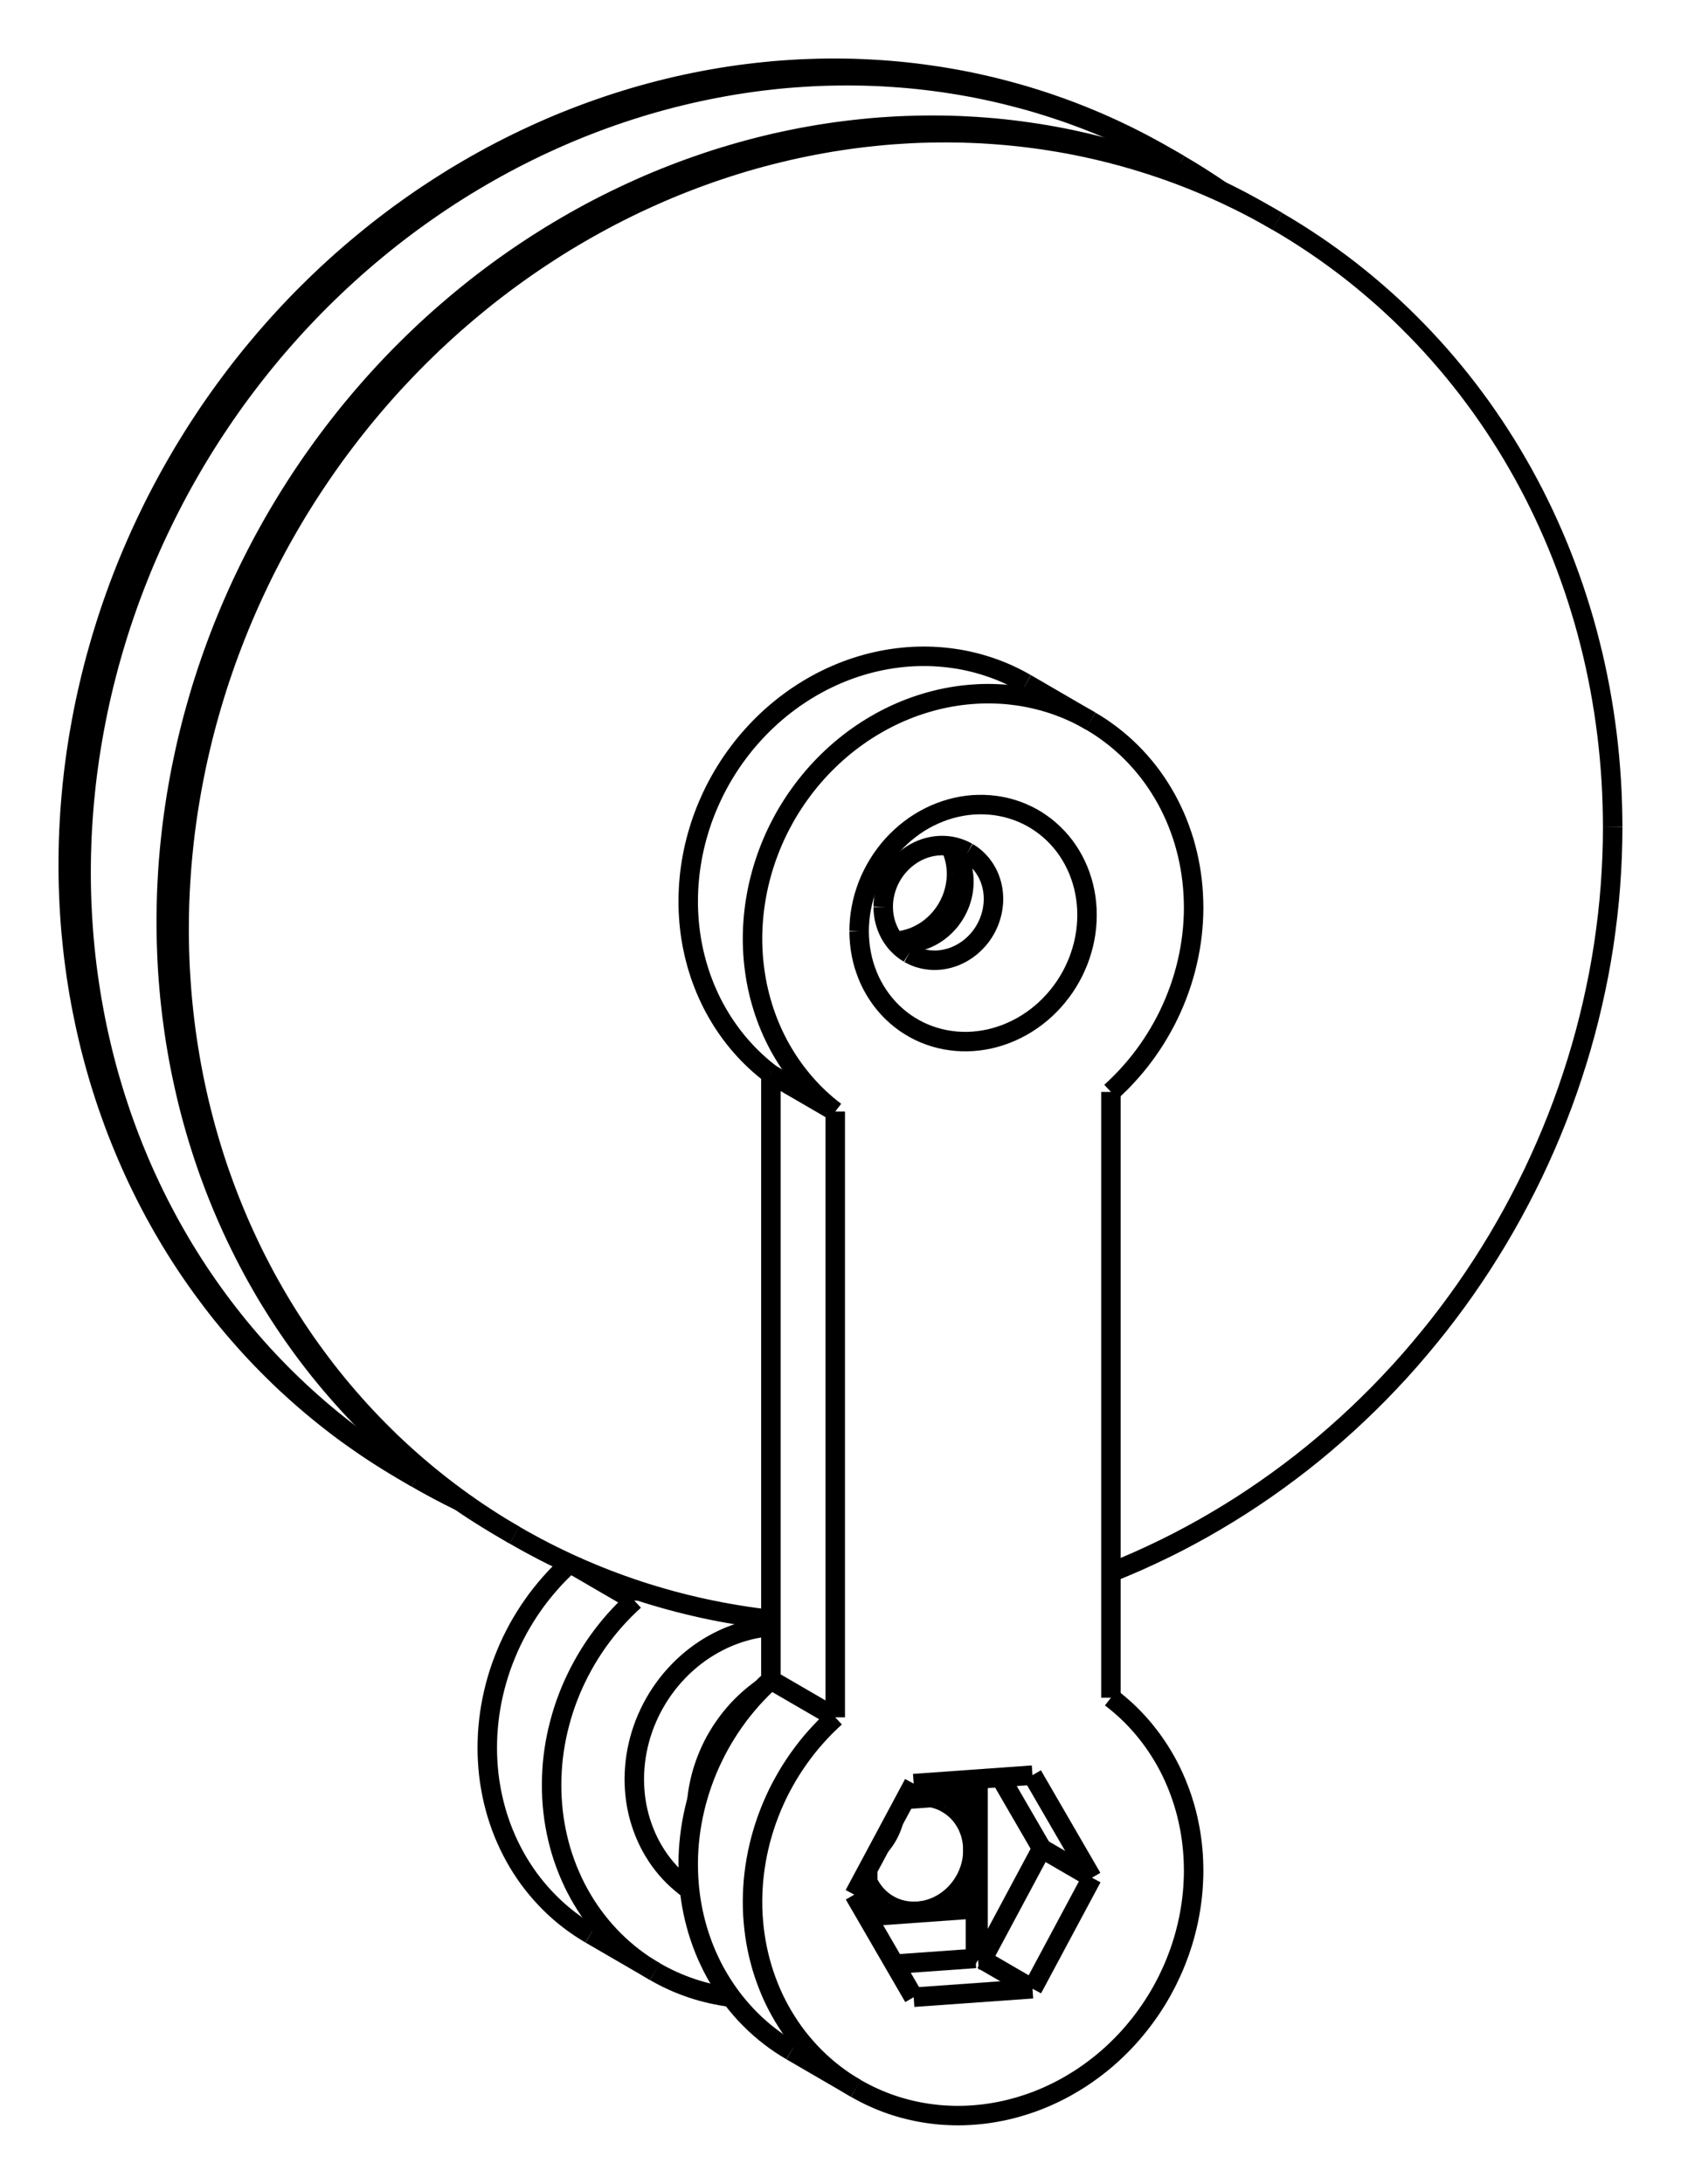 <?xml version="1.0" encoding="UTF-8" standalone="no"?>
<svg
   xmlns:svg="http://www.w3.org/2000/svg"
   xmlns="http://www.w3.org/2000/svg"
   width="246.382"
   height="320.0"

>
    <g transform="scale(5.708, -5.708)   translate(18.175,-19.738)" stroke-width="0.5"  fill="none">
       <!-- hidden lines -->
       <g  stroke="rgb(160,160,160)" fill="none" stroke-dasharray="0.5,0.5" >

       </g>

       <!-- solid lines -->
       <g  stroke="rgb(0,0,0)" fill="none">
			<path d="M11.777,15.71 L11.585,15.82 L11.391,15.927 L11.197,16.032 L11,16.134 L10.803,16.234 L10.604,16.33 L10.404,16.425 L10.202,16.516 L10,16.605 L9.796,16.691 L9.591,16.775 L9.384,16.856 L9.177,16.934 L8.969,17.009 L8.759,17.082 L8.549,17.152 L8.337,17.219 L8.125,17.284 L7.911,17.345 L7.697,17.404 L7.482,17.46 L7.266,17.514 L7.049,17.564 L6.832,17.612 L6.613,17.657 L6.395,17.699 L6.175,17.738 L5.955,17.774 L5.734,17.807 L5.512,17.838 L5.291,17.866 L5.068,17.891 L4.845,17.913 L4.622,17.932 L4.398,17.948 L4.174,17.961 L3.95,17.972 L3.725,17.98 L3.5,17.984 L3.275,17.986 L3.049,17.985 L2.824,17.981 L2.598,17.974 L2.372,17.965 L2.146,17.952 L1.921,17.937 L1.695,17.919 L1.469,17.897 L1.243,17.873 L1.018,17.846 L0.792,17.817 L0.567,17.784 L0.342,17.749 L0.117,17.71 L-0.108,17.669 L-0.332,17.625 L-0.556,17.578 L-0.779,17.529 L-1.002,17.476 L-1.225,17.421 L-1.447,17.363 L-1.669,17.302 L-1.89,17.239 L-2.11,17.172 L-2.33,17.103 L-2.55,17.031 L-2.768,16.956 L-2.986,16.879 L-3.203,16.799 L-3.419,16.716 L-3.635,16.631 L-3.85,16.543 L-4.063,16.452 L-4.276,16.358 L-4.488,16.262 L-4.699,16.163 L-4.909,16.062 L-5.118,15.958 L-5.326,15.852 L-5.533,15.743 L-5.738,15.631 L-5.943,15.517 L-6.146,15.4 L-6.348,15.281 L-6.549,15.16 L-6.748,15.035 L-6.946,14.909 L-7.143,14.78 L-7.339,14.649 L-7.533,14.515 L-7.725,14.379 L-7.917,14.241 L-8.106,14.1 L-8.294,13.957 L-8.481,13.812 L-8.666,13.664 L-8.849,13.514 L-9.031,13.362 L-9.211,13.208 L-9.39,13.052 L-9.567,12.893 L-9.742,12.733 L-9.915,12.57 L-10.086,12.405 L-10.256,12.238 L-10.424,12.07 L-10.59,11.899 L-10.754,11.726 L-10.916,11.551 L-11.076,11.375 L-11.234,11.196 L-11.39,11.016 L-11.544,10.834 L-11.697,10.65 L-11.847,10.464 L-11.995,10.277 L-12.141,10.087 L-12.284,9.896 L-12.426,9.704 L-12.565,9.51 L-12.703,9.314 L-12.838,9.116 L-12.97,8.917 L-13.101,8.717 L-13.229,8.515 L-13.355,8.311 L-13.479,8.107 L-13.6,7.9 L-13.719,7.693 L-13.836,7.484 L-13.95,7.274 L-14.062,7.062 L-14.172,6.849 L-14.279,6.635 L-14.383,6.42 L-14.485,6.204 L-14.585,5.987 L-14.682,5.768 L-14.777,5.549 L-14.869,5.328 L-14.959,5.107 L-15.046,4.884 L-15.13,4.661 L-15.212,4.437 L-15.291,4.212 L-15.368,3.986 L-15.442,3.759 L-15.513,3.532 L-15.582,3.304 L-15.648,3.075 L-15.712,2.846 L-15.773,2.616 L-15.831,2.385 L-15.886,2.154 L-15.939,1.923 L-15.989,1.691 L-16.037,1.458 L-16.081,1.225 L-16.123,0.992 L-16.163,0.759 L-16.199,0.525 L-16.233,0.291 L-16.264,0.057 L-16.292,-0.178 L-16.318,-0.413 L-16.34,-0.647 L-16.36,-0.882 L-16.378,-1.117 L-16.392,-1.352 L-16.404,-1.587 L-16.413,-1.821 L-16.419,-2.056 L-16.422,-2.291 L-16.423,-2.525 L-16.421,-2.759 L-16.416,-2.993 L-16.408,-3.227 L-16.398,-3.46 L-16.385,-3.693 L-16.369,-3.925 L-16.35,-4.158 L-16.328,-4.389 L-16.304,-4.62 L-16.277,-4.851 L-16.247,-5.081 L-16.215,-5.311 L-16.18,-5.54 L-16.142,-5.768 L-16.101,-5.996 L-16.057,-6.222 L-16.011,-6.448 L-15.962,-6.674 L-15.911,-6.898 L-15.857,-7.122 L-15.8,-7.344 L-15.74,-7.566 L-15.678,-7.787 L-15.613,-8.007 L-15.545,-8.226 L-15.475,-8.443 L-15.402,-8.66 L-15.326,-8.875 L-15.248,-9.09 L-15.168,-9.303 L-15.084,-9.514 L-14.998,-9.725 L-14.91,-9.934 L-14.819,-10.142 L-14.726,-10.349 L-14.63,-10.554 L-14.531,-10.758 L-14.43,-10.961 L-14.327,-11.161 L-14.221,-11.361 L-14.112,-11.559 L-14.002,-11.755 L-13.888,-11.95 L-13.773,-12.143 L-13.655,-12.334 L-13.535,-12.524 L-13.412,-12.712 L-13.287,-12.898 L-13.16,-13.083 L-13.03,-13.265 L-12.898,-13.446 L-12.764,-13.625 L-12.628,-13.803 L-12.49,-13.978 L-12.349,-14.151 L-12.206,-14.323 L-12.061,-14.492 L-11.914,-14.659 L-11.765,-14.825 L-11.614,-14.988 L-11.461,-15.149 L-11.305,-15.308 L-11.148,-15.465 L-10.989,-15.62 L-10.828,-15.773 L-10.664,-15.923 L-10.499,-16.071 L-10.332,-16.217 L-10.164,-16.361 L-9.993,-16.502 L-9.821,-16.641 L-9.646,-16.778 L-9.471,-16.913 L-9.293,-17.045 L-9.113,-17.174 L-8.932,-17.301 L-8.75,-17.426 L-8.565,-17.549 L-8.38,-17.668 L-8.192,-17.786 L-8.003,-17.901 L-7.813,-18.013 " />
			<path d="M6.387,-2.694 L6.384,-2.601 L6.376,-2.508 L6.363,-2.416 L6.345,-2.325 L6.321,-2.236 L6.293,-2.149 L6.26,-2.065 L6.222,-1.982 " />
			<path d="M4.804,-4.422 L4.881,-4.416 L4.958,-4.406 L5.035,-4.392 L5.111,-4.374 L5.187,-4.352 L5.262,-4.327 L5.335,-4.297 L5.408,-4.264 L5.479,-4.227 L5.548,-4.187 L5.616,-4.144 L5.681,-4.097 L5.745,-4.047 L5.806,-3.994 L5.865,-3.938 L5.922,-3.879 L5.975,-3.818 L6.026,-3.754 L6.074,-3.688 L6.119,-3.619 L6.161,-3.549 L6.199,-3.477 L6.234,-3.403 L6.266,-3.327 L6.294,-3.251 L6.318,-3.173 L6.339,-3.094 L6.356,-3.015 L6.369,-2.935 L6.379,-2.855 L6.385,-2.775 L6.387,-2.694 " />
			<path d="M13.176,14.842 L12.914,15.018 L12.648,15.19 L12.379,15.357 L12.107,15.518 " />
			<path d="M12.107,15.518 L11.915,15.628 L11.722,15.735 L11.527,15.84 L11.331,15.942 L11.133,16.042 L10.934,16.139 L10.734,16.233 L10.533,16.324 L10.33,16.413 L10.126,16.5 L9.921,16.583 L9.715,16.664 L9.507,16.742 L9.299,16.818 L9.089,16.89 L8.879,16.96 L8.667,17.027 L8.455,17.092 L8.242,17.154 L8.027,17.212 L7.812,17.268 L7.596,17.322 L7.38,17.372 L7.162,17.42 L6.944,17.465 L6.725,17.507 L6.505,17.546 L6.285,17.582 L6.064,17.616 L5.843,17.646 L5.621,17.674 L5.398,17.699 L5.176,17.721 L4.952,17.74 L4.728,17.756 L4.504,17.77 L4.28,17.78 L4.055,17.788 L3.83,17.792 L3.605,17.794 L3.38,17.793 L3.154,17.789 L2.928,17.783 L2.703,17.773 L2.477,17.76 L2.251,17.745 L2.025,17.727 L1.799,17.706 L1.574,17.681 L1.348,17.655 L1.122,17.625 L0.897,17.592 L0.672,17.557 L0.447,17.518 L0.223,17.477 L-0.002,17.433 L-0.225,17.386 L-0.449,17.337 L-0.672,17.284 L-0.895,17.229 L-1.117,17.171 L-1.339,17.11 L-1.56,17.047 L-1.78,16.98 L-2,16.911 L-2.219,16.839 L-2.438,16.765 L-2.656,16.687 L-2.873,16.607 L-3.089,16.524 L-3.305,16.439 L-3.519,16.351 L-3.733,16.26 L-3.946,16.166 L-4.158,16.07 L-4.369,15.972 L-4.579,15.87 L-4.788,15.766 L-4.996,15.66 L-5.202,15.551 L-5.408,15.439 L-5.612,15.325 L-5.816,15.208 L-6.018,15.089 L-6.218,14.968 L-6.418,14.844 L-6.616,14.717 L-6.813,14.588 L-7.008,14.457 L-7.202,14.323 L-7.395,14.187 L-7.586,14.049 L-7.776,13.908 L-7.964,13.765 L-8.151,13.62 L-8.336,13.472 L-8.519,13.322 L-8.701,13.17 L-8.881,13.016 L-9.059,12.86 L-9.236,12.701 L-9.411,12.541 L-9.584,12.378 L-9.756,12.213 L-9.925,12.047 L-10.093,11.878 L-10.259,11.707 L-10.423,11.534 L-10.585,11.36 L-10.745,11.183 L-10.904,11.004 L-11.06,10.824 L-11.214,10.642 L-11.366,10.458 L-11.516,10.272 L-11.664,10.085 L-11.81,9.895 L-11.954,9.704 L-12.096,9.512 L-12.235,9.318 L-12.372,9.122 L-12.507,8.924 L-12.64,8.725 L-12.771,8.525 L-12.899,8.323 L-13.025,8.12 L-13.149,7.915 L-13.27,7.708 L-13.389,7.501 L-13.506,7.292 L-13.62,7.082 L-13.732,6.87 L-13.841,6.657 L-13.948,6.444 L-14.053,6.228 L-14.155,6.012 L-14.255,5.795 L-14.352,5.576 L-14.447,5.357 L-14.539,5.136 L-14.628,4.915 L-14.715,4.693 L-14.8,4.469 L-14.882,4.245 L-14.961,4.02 L-15.038,3.794 L-15.112,3.568 L-15.183,3.34 L-15.252,3.112 L-15.318,2.883 L-15.382,2.654 L-15.442,2.424 L-15.501,2.194 L-15.556,1.962 L-15.609,1.731 L-15.659,1.499 L-15.706,1.266 L-15.751,1.034 L-15.793,0.8 L-15.832,0.567 L-15.869,0.333 L-15.902,0.099 L-15.934,-0.135 L-15.962,-0.37 L-15.987,-0.604 L-16.01,-0.839 L-16.03,-1.074 L-16.047,-1.309 L-16.062,-1.544 L-16.074,-1.779 L-16.082,-2.013 L-16.089,-2.248 L-16.092,-2.482 L-16.093,-2.717 L-16.091,-2.951 L-16.086,-3.185 L-16.078,-3.418 L-16.067,-3.652 L-16.054,-3.885 L-16.038,-4.117 L-16.02,-4.349 L-15.998,-4.581 L-15.974,-4.812 L-15.947,-5.043 L-15.917,-5.273 L-15.884,-5.503 L-15.849,-5.732 L-15.811,-5.96 L-15.77,-6.187 L-15.727,-6.414 L-15.681,-6.64 L-15.632,-6.866 L-15.58,-7.09 L-15.526,-7.314 L-15.469,-7.536 L-15.41,-7.758 L-15.347,-7.979 L-15.282,-8.199 L-15.215,-8.417 L-15.144,-8.635 L-15.072,-8.852 L-14.996,-9.067 L-14.918,-9.281 L-14.837,-9.495 L-14.754,-9.706 L-14.668,-9.917 L-14.58,-10.126 L-14.489,-10.334 L-14.395,-10.541 L-14.299,-10.746 L-14.201,-10.95 L-14.1,-11.152 L-13.996,-11.353 L-13.89,-11.553 L-13.782,-11.751 L-13.671,-11.947 L-13.558,-12.142 L-13.443,-12.335 L-13.325,-12.526 L-13.204,-12.716 L-13.082,-12.904 L-12.957,-13.09 L-12.829,-13.275 L-12.7,-13.457 L-12.568,-13.638 L-12.434,-13.817 L-12.298,-13.994 L-12.159,-14.17 L-12.019,-14.343 L-11.876,-14.514 L-11.731,-14.684 L-11.584,-14.851 L-11.435,-15.017 L-11.284,-15.18 L-11.13,-15.341 L-10.975,-15.5 L-10.818,-15.657 L-10.658,-15.812 L-10.497,-15.965 L-10.334,-16.115 L-10.169,-16.263 L-10.002,-16.409 L-9.833,-16.553 L-9.663,-16.694 L-9.49,-16.833 L-9.316,-16.97 L-9.14,-17.104 L-8.962,-17.236 L-8.783,-17.366 L-8.602,-17.493 L-8.419,-17.618 L-8.235,-17.74 L-8.049,-17.86 L-7.862,-17.978 L-7.673,-18.093 L-7.482,-18.205 " />
			<path d="M-7.482,-18.205 L-7.207,-18.361 L-6.929,-18.512 L-6.648,-18.658 L-6.365,-18.798 " />
			<path d="M23.235,-1.496 L23.232,-1.195 L23.225,-0.894 L23.214,-0.594 L23.198,-0.294 L23.177,0.005 L23.152,0.303 L23.122,0.601 L23.088,0.897 L23.049,1.193 L23.006,1.488 L22.958,1.781 L22.906,2.074 L22.849,2.365 L22.788,2.655 L22.722,2.944 L22.651,3.231 L22.577,3.517 L22.498,3.801 L22.414,4.083 L22.326,4.364 L22.234,4.643 L22.137,4.92 L22.036,5.196 L21.931,5.469 L21.822,5.74 L21.708,6.009 L21.59,6.276 L21.468,6.541 L21.342,6.803 L21.212,7.063 L21.077,7.32 L20.939,7.575 L20.796,7.827 L20.65,8.077 L20.5,8.324 L20.345,8.568 L20.187,8.81 L20.025,9.048 L19.86,9.284 L19.69,9.516 L19.517,9.746 L19.34,9.972 L19.16,10.195 L18.976,10.415 L18.788,10.632 L18.597,10.845 L18.403,11.055 L18.205,11.261 L18.004,11.464 L17.8,11.664 L17.592,11.86 L17.381,12.052 L17.167,12.24 L16.95,12.425 L16.73,12.606 L16.508,12.783 L16.282,12.956 L16.053,13.125 L15.821,13.291 L15.587,13.452 L15.35,13.609 L15.111,13.762 L14.869,13.911 L14.624,14.056 " />
			<path d="M14.624,14.056 L14.432,14.166 L14.239,14.273 L14.044,14.378 L13.848,14.48 L13.65,14.58 L13.451,14.676 L13.251,14.771 L13.05,14.862 L12.847,14.951 L12.643,15.037 L12.438,15.121 L12.232,15.202 L12.024,15.28 L11.816,15.356 L11.606,15.428 L11.396,15.498 L11.184,15.565 L10.972,15.63 L10.759,15.691 L10.544,15.75 L10.329,15.806 L10.113,15.86 L9.896,15.91 L9.679,15.958 L9.461,16.003 L9.242,16.045 L9.022,16.084 L8.802,16.12 L8.581,16.154 L8.36,16.184 L8.138,16.212 L7.915,16.237 L7.692,16.259 L7.469,16.278 L7.245,16.294 L7.021,16.308 L6.797,16.318 L6.572,16.326 L6.347,16.33 L6.122,16.332 L5.897,16.331 L5.671,16.327 L5.445,16.321 L5.22,16.311 L4.994,16.298 L4.768,16.283 L4.542,16.265 L4.316,16.243 L4.09,16.219 L3.865,16.193 L3.639,16.163 L3.414,16.13 L3.189,16.095 L2.964,16.056 L2.74,16.015 L2.515,15.971 L2.291,15.924 L2.068,15.875 L1.845,15.822 L1.622,15.767 L1.4,15.709 L1.178,15.648 L0.957,15.585 L0.737,15.518 L0.517,15.449 L0.298,15.377 L0.079,15.303 L-0.139,15.225 L-0.356,15.145 L-0.572,15.062 L-0.788,14.977 L-1.002,14.889 L-1.216,14.798 L-1.429,14.704 L-1.641,14.608 L-1.852,14.51 L-2.062,14.408 L-2.271,14.304 L-2.479,14.198 L-2.685,14.089 L-2.891,13.977 L-3.095,13.863 L-3.299,13.746 L-3.501,13.627 L-3.702,13.506 L-3.901,13.382 L-4.099,13.255 L-4.296,13.126 L-4.491,12.995 L-4.686,12.861 L-4.878,12.725 L-5.069,12.587 L-5.259,12.446 L-5.447,12.303 L-5.634,12.158 L-5.819,12.01 L-6.002,11.86 L-6.184,11.708 L-6.364,11.554 L-6.543,11.398 L-6.719,11.239 L-6.894,11.079 L-7.068,10.916 L-7.239,10.751 L-7.409,10.585 L-7.576,10.416 L-7.742,10.245 L-7.906,10.072 L-8.068,9.898 L-8.229,9.721 L-8.387,9.542 L-8.543,9.362 L-8.697,9.18 L-8.849,8.996 L-8.999,8.81 L-9.147,8.623 L-9.293,8.433 L-9.437,8.242 L-9.579,8.05 L-9.718,7.856 L-9.855,7.66 L-9.99,7.462 L-10.123,7.263 L-10.254,7.063 L-10.382,6.861 L-10.508,6.658 L-10.632,6.453 L-10.753,6.246 L-10.872,6.039 L-10.989,5.83 L-11.103,5.62 L-11.215,5.408 L-11.325,5.195 L-11.432,4.982 L-11.536,4.766 L-11.638,4.55 L-11.738,4.333 L-11.835,4.114 L-11.93,3.895 L-12.022,3.674 L-12.111,3.453 L-12.198,3.23 L-12.283,3.007 L-12.365,2.783 L-12.444,2.558 L-12.521,2.332 L-12.595,2.106 L-12.666,1.878 L-12.735,1.65 L-12.801,1.421 L-12.865,1.192 L-12.926,0.962 L-12.984,0.731 L-13.039,0.5 L-13.092,0.269 L-13.142,0.037 L-13.189,-0.196 L-13.234,-0.428 L-13.276,-0.662 L-13.315,-0.895 L-13.352,-1.129 L-13.386,-1.363 L-13.417,-1.597 L-13.445,-1.832 L-13.47,-2.066 L-13.493,-2.301 L-13.513,-2.536 L-13.53,-2.771 L-13.545,-3.006 L-13.557,-3.241 L-13.566,-3.475 L-13.572,-3.71 L-13.575,-3.944 L-13.576,-4.179 L-13.574,-4.413 L-13.569,-4.647 L-13.561,-4.88 L-13.551,-5.114 L-13.537,-5.347 L-13.521,-5.579 L-13.503,-5.811 L-13.481,-6.043 L-13.457,-6.274 L-13.43,-6.505 L-13.4,-6.735 L-13.368,-6.965 L-13.332,-7.194 L-13.294,-7.422 L-13.254,-7.65 L-13.21,-7.876 L-13.164,-8.102 L-13.115,-8.328 L-13.064,-8.552 L-13.009,-8.776 L-12.952,-8.998 L-12.893,-9.22 L-12.83,-9.441 L-12.765,-9.661 L-12.698,-9.879 L-12.628,-10.097 L-12.555,-10.314 L-12.479,-10.529 L-12.401,-10.743 L-12.32,-10.957 L-12.237,-11.168 L-12.151,-11.379 L-12.063,-11.588 L-11.972,-11.796 L-11.878,-12.003 L-11.782,-12.208 L-11.684,-12.412 L-11.583,-12.614 L-11.479,-12.815 L-11.374,-13.015 L-11.265,-13.213 L-11.154,-13.409 L-11.041,-13.604 L-10.926,-13.797 L-10.808,-13.988 L-10.687,-14.178 L-10.565,-14.366 L-10.44,-14.552 L-10.313,-14.737 L-10.183,-14.919 L-10.051,-15.1 L-9.917,-15.279 L-9.781,-15.457 L-9.642,-15.632 L-9.502,-15.805 L-9.359,-15.976 L-9.214,-16.146 L-9.067,-16.313 L-8.918,-16.479 L-8.767,-16.642 L-8.613,-16.803 L-8.458,-16.962 L-8.301,-17.119 L-8.142,-17.274 L-7.98,-17.427 L-7.817,-17.577 L-7.652,-17.725 L-7.485,-17.871 L-7.316,-18.015 L-7.146,-18.156 L-6.973,-18.295 L-6.799,-18.432 L-6.623,-18.566 L-6.446,-18.698 L-6.266,-18.828 L-6.085,-18.955 L-5.903,-19.08 L-5.718,-19.202 L-5.532,-19.322 L-5.345,-19.44 L-5.156,-19.555 L-4.965,-19.667 " />
			<path d="M-4.965,-19.667 L-4.777,-19.775 L-4.587,-19.88 L-4.395,-19.983 L-4.203,-20.084 L-4.009,-20.182 L-3.813,-20.277 L-3.617,-20.37 L-3.419,-20.46 L-3.22,-20.548 L-3.02,-20.633 L-2.818,-20.716 L-2.616,-20.796 L-2.412,-20.873 L-2.208,-20.948 L-2.002,-21.02 L-1.796,-21.09 L-1.588,-21.157 L-1.379,-21.221 L-1.17,-21.282 L-0.96,-21.341 L-0.749,-21.397 L-0.537,-21.45 L-0.324,-21.501 L-0.111,-21.549 L0.104,-21.594 L0.318,-21.637 L0.534,-21.676 L0.75,-21.713 L0.967,-21.748 L1.184,-21.779 L1.402,-21.808 L1.62,-21.834 " />
			<path d="M10.351,-20.626 L10.697,-20.484 L11.041,-20.336 L11.383,-20.18 L11.722,-20.018 L12.058,-19.85 L12.391,-19.674 L12.722,-19.492 L13.049,-19.303 L13.373,-19.108 L13.694,-18.907 L14.011,-18.699 L14.325,-18.485 L14.635,-18.265 L14.941,-18.039 L15.244,-17.807 L15.542,-17.569 L15.836,-17.325 L16.125,-17.075 L16.411,-16.82 L16.691,-16.56 L16.967,-16.294 L17.239,-16.023 L17.505,-15.746 L17.767,-15.465 L18.023,-15.179 L18.274,-14.887 L18.52,-14.591 L18.761,-14.291 L18.996,-13.986 L19.226,-13.676 L19.45,-13.363 L19.668,-13.045 L19.881,-12.723 L20.087,-12.397 L20.288,-12.068 L20.482,-11.735 L20.671,-11.398 L20.853,-11.058 L21.029,-10.715 L21.199,-10.369 L21.362,-10.019 L21.519,-9.667 L21.669,-9.313 L21.813,-8.955 L21.95,-8.596 L22.08,-8.234 L22.203,-7.87 L22.32,-7.504 L22.43,-7.136 L22.533,-6.766 L22.629,-6.395 L22.718,-6.022 L22.8,-5.649 L22.876,-5.274 L22.944,-4.898 L23.005,-4.521 L23.058,-4.144 L23.105,-3.766 L23.145,-3.387 L23.177,-3.009 L23.202,-2.63 L23.22,-2.252 L23.231,-1.874 L23.235,-1.496 " />
			<path d="M14.294,14.248 L14.102,14.358 L13.908,14.465 L13.714,14.57 L13.517,14.672 L13.32,14.771 L13.121,14.868 L12.921,14.963 L12.719,15.054 L12.516,15.143 L12.313,15.229 L12.108,15.313 L11.901,15.394 L11.694,15.472 L11.485,15.547 L11.276,15.62 L11.066,15.69 L10.854,15.757 L10.642,15.822 L10.428,15.883 L10.214,15.942 L9.999,15.998 L9.783,16.052 L9.566,16.102 L9.349,16.15 L9.13,16.195 L8.911,16.237 L8.692,16.276 L8.472,16.312 L8.251,16.345 L8.029,16.376 L7.807,16.404 L7.585,16.429 L7.362,16.451 L7.139,16.47 L6.915,16.486 L6.691,16.499 L6.467,16.51 L6.242,16.518 L6.017,16.522 L5.792,16.524 L5.566,16.523 L5.341,16.519 L5.115,16.512 L4.889,16.503 L4.663,16.49 L4.437,16.475 L4.212,16.457 L3.986,16.435 L3.76,16.411 L3.534,16.384 L3.309,16.355 L3.084,16.322 L2.859,16.287 L2.634,16.248 L2.409,16.207 L2.185,16.163 L1.961,16.116 L1.738,16.067 L1.514,16.014 L1.292,15.959 L1.07,15.901 L0.848,15.84 L0.627,15.776 L0.406,15.71 L0.186,15.641 L-0.033,15.569 L-0.251,15.494 L-0.469,15.417 L-0.686,15.337 L-0.903,15.254 L-1.118,15.169 L-1.333,15.081 L-1.547,14.99 L-1.759,14.896 L-1.971,14.8 L-2.182,14.701 L-2.392,14.6 L-2.601,14.496 L-2.809,14.39 L-3.016,14.281 L-3.221,14.169 L-3.426,14.055 L-3.629,13.938 L-3.831,13.819 L-4.032,13.698 L-4.231,13.573 L-4.43,13.447 L-4.626,13.318 L-4.822,13.187 L-5.016,13.053 L-5.209,12.917 L-5.4,12.779 L-5.589,12.638 L-5.778,12.495 L-5.964,12.35 L-6.149,12.202 L-6.333,12.052 L-6.514,11.9 L-6.694,11.746 L-6.873,11.59 L-7.05,11.431 L-7.225,11.271 L-7.398,11.108 L-7.569,10.943 L-7.739,10.776 L-7.907,10.608 L-8.073,10.437 L-8.237,10.264 L-8.399,10.089 L-8.559,9.913 L-8.717,9.734 L-8.873,9.554 L-9.027,9.372 L-9.18,9.188 L-9.33,9.002 L-9.478,8.814 L-9.624,8.625 L-9.767,8.434 L-9.909,8.242 L-10.048,8.047 L-10.186,7.852 L-10.321,7.654 L-10.454,7.455 L-10.584,7.255 L-10.712,7.053 L-10.839,6.849 L-10.962,6.645 L-11.084,6.438 L-11.203,6.231 L-11.319,6.022 L-11.434,5.812 L-11.545,5.6 L-11.655,5.387 L-11.762,5.173 L-11.866,4.958 L-11.969,4.742 L-12.068,4.525 L-12.165,4.306 L-12.26,4.087 L-12.352,3.866 L-12.442,3.645 L-12.529,3.422 L-12.613,3.199 L-12.695,2.975 L-12.774,2.75 L-12.851,2.524 L-12.925,2.297 L-12.997,2.07 L-13.065,1.842 L-13.131,1.613 L-13.195,1.384 L-13.256,1.154 L-13.314,0.923 L-13.37,0.692 L-13.422,0.461 L-13.472,0.229 L-13.52,-0.004 L-13.565,-0.237 L-13.606,-0.47 L-13.646,-0.703 L-13.682,-0.937 L-13.716,-1.171 L-13.747,-1.406 L-13.775,-1.64 L-13.801,-1.875 L-13.824,-2.109 L-13.844,-2.344 L-13.861,-2.579 L-13.875,-2.814 L-13.887,-3.049 L-13.896,-3.283 L-13.902,-3.518 L-13.906,-3.753 L-13.906,-3.987 L-13.904,-4.221 L-13.899,-4.455 L-13.891,-4.689 L-13.881,-4.922 L-13.868,-5.155 L-13.852,-5.387 L-13.833,-5.62 L-13.812,-5.851 L-13.787,-6.082 L-13.76,-6.313 L-13.73,-6.543 L-13.698,-6.773 L-13.663,-7.002 L-13.625,-7.23 L-13.584,-7.458 L-13.541,-7.684 L-13.494,-7.911 L-13.445,-8.136 L-13.394,-8.36 L-13.34,-8.584 L-13.283,-8.806 L-13.223,-9.028 L-13.161,-9.249 L-13.096,-9.469 L-13.028,-9.688 L-12.958,-9.905 L-12.885,-10.122 L-12.81,-10.337 L-12.731,-10.552 L-12.651,-10.765 L-12.567,-10.977 L-12.482,-11.187 L-12.393,-11.396 L-12.302,-11.604 L-12.209,-11.811 L-12.113,-12.016 L-12.014,-12.22 L-11.913,-12.423 L-11.81,-12.623 L-11.704,-12.823 L-11.596,-13.021 L-11.485,-13.217 L-11.372,-13.412 L-11.256,-13.605 L-11.138,-13.796 L-11.018,-13.986 L-10.895,-14.174 L-10.77,-14.36 L-10.643,-14.545 L-10.513,-14.728 L-10.382,-14.908 L-10.248,-15.087 L-10.111,-15.265 L-9.973,-15.44 L-9.832,-15.613 L-9.689,-15.785 L-9.544,-15.954 L-9.397,-16.121 L-9.248,-16.287 L-9.097,-16.45 L-8.944,-16.611 L-8.788,-16.77 L-8.631,-16.927 L-8.472,-17.082 L-8.311,-17.235 L-8.148,-17.385 L-7.983,-17.533 L-7.816,-17.679 L-7.647,-17.823 L-7.476,-17.964 L-7.304,-18.103 L-7.13,-18.24 L-6.954,-18.375 L-6.776,-18.507 L-6.597,-18.636 L-6.416,-18.763 L-6.233,-18.888 L-6.049,-19.011 L-5.863,-19.13 L-5.675,-19.248 L-5.486,-19.363 L-5.296,-19.475 " />
			<path d="M-3.014,-29.911 L-3.155,-29.826 L-3.293,-29.736 L-3.429,-29.642 L-3.561,-29.544 L-3.691,-29.441 L-3.817,-29.334 L-3.939,-29.224 L-4.058,-29.109 L-4.174,-28.99 L-4.286,-28.867 L-4.394,-28.741 L-4.498,-28.612 L-4.599,-28.479 L-4.695,-28.342 L-4.787,-28.202 L-4.875,-28.06 L-4.958,-27.914 L-5.037,-27.766 L-5.112,-27.614 L-5.182,-27.461 L-5.248,-27.304 L-5.309,-27.146 L-5.365,-26.985 L-5.417,-26.823 L-5.463,-26.658 L-5.505,-26.492 L-5.542,-26.325 L-5.574,-26.155 L-5.602,-25.985 L-5.624,-25.814 L-5.641,-25.641 L-5.653,-25.468 L-5.661,-25.294 L-5.663,-25.119 L-5.66,-24.945 L-5.653,-24.77 L-5.64,-24.595 L-5.622,-24.42 L-5.6,-24.245 L-5.572,-24.071 L-5.54,-23.897 L-5.502,-23.724 L-5.46,-23.552 L-5.413,-23.381 L-5.361,-23.211 L-5.305,-23.043 L-5.243,-22.876 L-5.177,-22.711 L-5.107,-22.547 L-5.032,-22.385 L-4.952,-22.226 L-4.869,-22.068 L-4.78,-21.913 L-4.688,-21.761 L-4.592,-21.611 L-4.491,-21.464 L-4.387,-21.319 L-4.278,-21.178 L-4.166,-21.04 L-4.05,-20.905 L-3.931,-20.773 L-3.808,-20.645 L-3.682,-20.521 L-3.552,-20.4 " />
			<path d="M-1.888,-21.348 L-3.405,-20.466 " />
			<path d="M-1.888,-21.059 L-1.888,-21.348 " />
			<path d="M0.601,-31.53 L0.471,-31.512 L0.342,-31.491 L0.213,-31.466 L0.085,-31.439 L-0.042,-31.408 L-0.168,-31.375 L-0.293,-31.338 L-0.417,-31.298 L-0.54,-31.255 L-0.661,-31.209 L-0.782,-31.16 L-0.901,-31.108 L-1.018,-31.053 L-1.134,-30.995 L-1.249,-30.934 L-1.362,-30.87 " />
			<path d="M-1.362,-30.87 L-1.503,-30.785 L-1.642,-30.695 L-1.778,-30.601 L-1.91,-30.503 L-2.04,-30.4 L-2.166,-30.293 L-2.289,-30.182 L-2.408,-30.067 L-2.524,-29.948 L-2.636,-29.825 L-2.744,-29.699 L-2.848,-29.569 L-2.949,-29.435 L-3.045,-29.299 L-3.137,-29.159 L-3.225,-29.016 L-3.308,-28.87 L-3.388,-28.721 L-3.462,-28.57 L-3.532,-28.415 L-3.598,-28.259 L-3.659,-28.1 L-3.715,-27.939 L-3.767,-27.777 L-3.813,-27.612 L-3.855,-27.445 L-3.892,-27.277 L-3.924,-27.108 L-3.951,-26.937 L-3.973,-26.765 L-3.99,-26.593 L-4.002,-26.419 L-4.009,-26.245 L-4.011,-26.07 L-4.008,-25.895 L-4,-25.72 L-3.988,-25.544 L-3.97,-25.369 L-3.947,-25.194 L-3.919,-25.02 L-3.886,-24.846 L-3.848,-24.673 L-3.805,-24.501 L-3.758,-24.33 L-3.706,-24.16 L-3.649,-23.991 L-3.587,-23.824 L-3.521,-23.658 L-3.45,-23.495 L-3.374,-23.333 L-3.294,-23.173 L-3.21,-23.016 L-3.122,-22.861 L-3.029,-22.708 L-2.932,-22.558 L-2.831,-22.411 L-2.726,-22.267 L-2.617,-22.125 L-2.504,-21.987 L-2.388,-21.852 L-2.268,-21.721 L-2.145,-21.593 L-2.018,-21.469 L-1.888,-21.348 " />
			<path d="M-0.468,-28.773 L-0.577,-28.693 L-0.682,-28.608 L-0.784,-28.519 L-0.882,-28.426 L-0.976,-28.329 L-1.067,-28.227 L-1.153,-28.122 L-1.235,-28.013 L-1.312,-27.9 L-1.385,-27.784 L-1.454,-27.665 L-1.517,-27.543 L-1.576,-27.418 L-1.63,-27.29 L-1.679,-27.16 L-1.723,-27.028 L-1.762,-26.894 L-1.796,-26.758 L-1.825,-26.62 L-1.848,-26.481 L-1.866,-26.34 L-1.878,-26.199 L-1.886,-26.057 L-1.888,-25.914 L-1.884,-25.771 L-1.875,-25.628 L-1.861,-25.485 L-1.842,-25.342 L-1.817,-25.2 L-1.787,-25.058 L-1.752,-24.918 L-1.712,-24.778 L-1.666,-24.64 L-1.616,-24.503 L-1.56,-24.369 L-1.5,-24.236 L-1.435,-24.105 L-1.365,-23.977 L-1.291,-23.852 L-1.212,-23.729 L-1.129,-23.609 L-1.042,-23.492 L-0.951,-23.379 L-0.855,-23.269 L-0.756,-23.163 L-0.654,-23.06 L-0.547,-22.962 L-0.438,-22.867 L-0.325,-22.777 L-0.209,-22.691 L-0.091,-22.61 L0.03,-22.534 L0.154,-22.462 L0.28,-22.395 L0.408,-22.333 L0.538,-22.276 L0.669,-22.225 L0.802,-22.178 L0.937,-22.137 L1.072,-22.101 L1.208,-22.071 L1.345,-22.046 L1.483,-22.027 L1.62,-22.013 " />
			<path d="M4.763,-27.023 L4.737,-27.107 L4.706,-27.189 L4.671,-27.269 L4.632,-27.348 L4.588,-27.424 L4.541,-27.498 L4.489,-27.57 L4.434,-27.638 " />
			<path d="M-0.279,-26.471 L-0.267,-26.366 L-0.253,-26.262 L-0.235,-26.157 L-0.214,-26.053 L-0.191,-25.95 L-0.165,-25.847 L-0.136,-25.744 L-0.104,-25.643 L-0.07,-25.542 L-0.033,-25.442 L0.007,-25.343 L0.049,-25.245 L0.094,-25.148 L0.141,-25.052 L0.191,-24.957 L0.244,-24.864 L0.299,-24.773 L0.356,-24.682 L0.416,-24.594 L0.478,-24.507 L0.542,-24.421 L0.608,-24.338 L0.677,-24.256 L0.747,-24.176 L0.82,-24.098 L0.895,-24.022 L0.971,-23.949 L1.05,-23.877 L1.13,-23.808 L1.212,-23.741 L1.295,-23.676 L1.38,-23.614 " />
			<path d="M10.351,-8.291 L10.481,-8.17 L10.608,-8.046 L10.731,-7.918 L10.851,-7.786 L10.967,-7.652 L11.08,-7.514 L11.189,-7.372 L11.294,-7.228 L11.395,-7.081 L11.492,-6.931 L11.585,-6.778 L11.673,-6.623 L11.758,-6.466 L11.838,-6.306 L11.913,-6.144 L11.984,-5.981 L12.05,-5.815 L12.112,-5.648 L12.169,-5.479 L12.221,-5.309 L12.269,-5.138 L12.311,-4.966 L12.349,-4.793 L12.382,-4.619 L12.41,-4.444 L12.433,-4.27 L12.451,-4.094 L12.464,-3.919 L12.472,-3.744 L12.475,-3.569 L12.472,-3.394 L12.465,-3.22 L12.453,-3.046 L12.436,-2.873 L12.414,-2.702 L12.387,-2.531 L12.355,-2.362 L12.318,-2.194 L12.276,-2.027 L12.23,-1.862 L12.178,-1.699 L12.122,-1.539 L12.061,-1.38 L11.996,-1.223 L11.925,-1.069 L11.851,-0.918 L11.772,-0.769 L11.688,-0.623 L11.6,-0.48 L11.508,-0.34 L11.412,-0.203 L11.312,-0.07 L11.207,0.06 L11.099,0.186 L10.987,0.309 L10.871,0.428 L10.752,0.543 L10.629,0.654 L10.503,0.761 L10.373,0.864 L10.241,0.962 L10.105,1.057 L9.967,1.146 L9.825,1.231 " />
			<path d="M9.825,1.231 L9.711,1.296 L9.595,1.357 L9.478,1.416 L9.359,1.471 L9.238,1.524 L9.117,1.573 L8.994,1.62 L8.87,1.663 L8.744,1.703 L8.618,1.74 L8.49,1.773 L8.362,1.804 L8.233,1.831 L8.103,1.855 L7.972,1.876 L7.84,1.893 L7.708,1.908 L7.576,1.919 L7.443,1.926 L7.31,1.931 L7.176,1.932 L7.042,1.93 L6.908,1.924 L6.775,1.915 L6.641,1.903 L6.507,1.888 L6.373,1.869 L6.24,1.847 L6.107,1.822 L5.974,1.794 L5.842,1.762 L5.71,1.727 L5.579,1.689 L5.449,1.648 L5.319,1.604 L5.19,1.557 L5.062,1.506 L4.935,1.453 L4.809,1.396 L4.685,1.337 L4.561,1.274 L4.439,1.209 L4.318,1.14 L4.198,1.069 L4.08,0.995 L3.964,0.919 L3.849,0.839 L3.735,0.757 L3.624,0.672 L3.514,0.585 L3.406,0.495 L3.3,0.402 L3.196,0.308 L3.094,0.21 L2.994,0.111 L2.896,0.009 L2.8,-0.095 L2.707,-0.201 L2.616,-0.31 L2.527,-0.42 L2.441,-0.532 L2.357,-0.647 L2.275,-0.763 L2.196,-0.881 L2.12,-1 L2.046,-1.121 L1.975,-1.244 L1.907,-1.369 L1.841,-1.495 L1.778,-1.622 L1.718,-1.75 L1.661,-1.88 L1.607,-2.011 L1.556,-2.143 L1.507,-2.276 L1.462,-2.41 L1.419,-2.545 L1.38,-2.68 L1.344,-2.817 L1.31,-2.953 L1.28,-3.091 L1.253,-3.229 L1.229,-3.367 L1.208,-3.506 L1.19,-3.645 L1.175,-3.784 L1.164,-3.924 L1.155,-4.063 L1.15,-4.202 L1.148,-4.341 L1.149,-4.48 L1.154,-4.619 L1.161,-4.757 L1.172,-4.895 L1.186,-5.032 L1.203,-5.168 L1.223,-5.304 L1.246,-5.44 L1.272,-5.574 L1.302,-5.707 L1.334,-5.84 L1.37,-5.971 L1.409,-6.102 L1.45,-6.231 L1.495,-6.358 L1.542,-6.485 L1.593,-6.61 L1.646,-6.734 L1.703,-6.856 L1.762,-6.976 L1.824,-7.095 L1.889,-7.212 L1.957,-7.327 L2.027,-7.44 L2.1,-7.551 L2.176,-7.661 L2.254,-7.768 L2.335,-7.873 L2.418,-7.976 L2.504,-8.077 L2.592,-8.175 L2.682,-8.271 L2.775,-8.365 L2.87,-8.456 L2.967,-8.544 L3.067,-8.63 L3.168,-8.714 L3.272,-8.794 " />
			<path d="M10.351,-8.291 L10.351,-23.842 " />
			<path d="M3.272,-24.345 L3.272,-8.794 " />
			<path d="M3.272,-24.345 L3.142,-24.466 L3.015,-24.59 L2.892,-24.718 L2.772,-24.85 L2.655,-24.984 L2.543,-25.122 L2.434,-25.264 L2.329,-25.408 L2.228,-25.555 L2.131,-25.705 L2.038,-25.858 L1.95,-26.013 L1.865,-26.17 L1.785,-26.33 L1.71,-26.492 L1.639,-26.655 L1.573,-26.821 L1.511,-26.988 L1.454,-27.157 L1.402,-27.327 L1.354,-27.498 L1.312,-27.67 L1.274,-27.843 L1.241,-28.017 L1.213,-28.192 L1.19,-28.367 L1.172,-28.542 L1.159,-28.717 L1.151,-28.892 L1.148,-29.067 L1.15,-29.242 L1.157,-29.416 L1.17,-29.59 L1.187,-29.763 L1.209,-29.934 L1.236,-30.105 L1.268,-30.275 L1.305,-30.443 L1.347,-30.609 L1.393,-30.774 L1.445,-30.937 L1.501,-31.097 L1.562,-31.256 L1.627,-31.413 L1.697,-31.567 L1.772,-31.718 L1.851,-31.867 L1.935,-32.013 L2.023,-32.156 L2.115,-32.296 L2.211,-32.433 L2.311,-32.566 L2.416,-32.696 L2.524,-32.822 L2.636,-32.945 L2.752,-33.064 L2.871,-33.179 L2.994,-33.29 L3.12,-33.397 L3.249,-33.5 L3.382,-33.598 L3.518,-33.693 L3.656,-33.782 L3.798,-33.868 " />
			<path d="M3.798,-33.868 L3.912,-33.932 L4.028,-33.993 L4.145,-34.052 L4.264,-34.107 L4.384,-34.16 L4.506,-34.209 L4.629,-34.256 L4.753,-34.299 L4.879,-34.339 L5.005,-34.376 L5.133,-34.409 L5.261,-34.44 L5.39,-34.467 L5.52,-34.491 L5.651,-34.512 L5.782,-34.529 L5.914,-34.544 L6.047,-34.555 L6.18,-34.562 L6.313,-34.567 L6.447,-34.568 L6.58,-34.566 L6.714,-34.56 L6.848,-34.551 L6.982,-34.539 L7.116,-34.524 L7.25,-34.505 L7.383,-34.483 L7.516,-34.458 L7.649,-34.43 L7.781,-34.398 L7.913,-34.363 L8.044,-34.325 L8.174,-34.284 L8.304,-34.24 L8.433,-34.193 L8.561,-34.142 L8.688,-34.089 L8.813,-34.032 L8.938,-33.973 L9.062,-33.91 L9.184,-33.845 L9.305,-33.776 L9.424,-33.705 L9.543,-33.631 L9.659,-33.555 L9.774,-33.475 L9.887,-33.393 L9.999,-33.308 L10.109,-33.221 L10.217,-33.131 L10.323,-33.039 L10.427,-32.944 L10.529,-32.846 L10.629,-32.747 L10.727,-32.645 L10.823,-32.541 L10.916,-32.435 L11.007,-32.326 L11.096,-32.216 L11.182,-32.104 L11.266,-31.989 L11.348,-31.873 L11.427,-31.755 L11.503,-31.636 L11.577,-31.515 L11.648,-31.392 L11.716,-31.267 L11.782,-31.142 L11.844,-31.014 L11.904,-30.886 L11.962,-30.756 L12.016,-30.625 L12.067,-30.493 L12.116,-30.36 L12.161,-30.226 L12.204,-30.091 L12.243,-29.956 L12.279,-29.82 L12.313,-29.683 L12.343,-29.545 L12.37,-29.407 L12.394,-29.269 L12.415,-29.13 L12.433,-28.991 L12.448,-28.852 L12.459,-28.712 L12.467,-28.573 L12.473,-28.434 L12.475,-28.295 L12.473,-28.156 L12.469,-28.017 L12.462,-27.879 L12.451,-27.742 L12.437,-27.604 L12.42,-27.468 L12.4,-27.332 L12.377,-27.197 L12.35,-27.062 L12.321,-26.929 L12.289,-26.796 L12.253,-26.665 L12.214,-26.534 L12.173,-26.405 L12.128,-26.278 L12.08,-26.151 L12.03,-26.026 L11.976,-25.902 L11.92,-25.78 L11.861,-25.66 L11.799,-25.541 L11.734,-25.424 L11.666,-25.309 L11.596,-25.196 L11.523,-25.085 L11.447,-24.975 L11.369,-24.868 L11.288,-24.763 L11.205,-24.66 L11.119,-24.559 L11.031,-24.461 L10.941,-24.365 L10.848,-24.271 L10.753,-24.18 L10.655,-24.092 L10.556,-24.006 L10.454,-23.922 L10.351,-23.842 " />
			<path d="M3.76,-28.896 L5.286,-26.046 " />
			<path d="M5.286,-26.046 L8.337,-25.829 " />
			<path d="M8.337,-25.829 L9.863,-28.462 " />
			<path d="M9.863,-28.462 L8.337,-31.312 " />
			<path d="M8.337,-31.312 L5.286,-31.529 " />
			<path d="M5.286,-31.529 L3.76,-28.896 " />
			<path d="M3.885,-4.165 L3.889,-4.016 L3.9,-3.866 L3.917,-3.717 L3.942,-3.569 L3.973,-3.421 L4.011,-3.275 L4.057,-3.13 L4.108,-2.988 L4.166,-2.847 L4.231,-2.71 L4.302,-2.575 L4.379,-2.444 L4.461,-2.316 L4.55,-2.192 L4.643,-2.073 L4.742,-1.958 L4.846,-1.848 L4.955,-1.743 L5.068,-1.643 L5.186,-1.549 L5.307,-1.46 L5.432,-1.378 L5.56,-1.302 L5.692,-1.232 L5.826,-1.169 L5.962,-1.113 L6.1,-1.063 L6.241,-1.02 L6.382,-0.985 L6.525,-0.956 L6.668,-0.935 L6.811,-0.921 L6.955,-0.915 L7.098,-0.916 L7.241,-0.924 L7.382,-0.939 L7.522,-0.962 L7.661,-0.992 L7.797,-1.029 L7.931,-1.073 L8.062,-1.124 L8.191,-1.182 L8.316,-1.246 L8.437,-1.317 L8.554,-1.395 L8.668,-1.478 L8.776,-1.568 L8.88,-1.663 L8.979,-1.764 L9.073,-1.87 L9.162,-1.981 L9.244,-2.097 L9.321,-2.218 L9.392,-2.342 L9.456,-2.471 L9.515,-2.603 L9.566,-2.738 L9.611,-2.876 L9.65,-3.017 L9.681,-3.16 L9.706,-3.305 L9.723,-3.452 L9.734,-3.6 L9.737,-3.748 L9.734,-3.898 L9.723,-4.047 L9.706,-4.196 L9.681,-4.345 L9.65,-4.492 L9.611,-4.639 L9.566,-4.783 L9.515,-4.926 L9.456,-5.066 L9.392,-5.204 L9.321,-5.339 L9.244,-5.47 L9.162,-5.598 L9.073,-5.721 L8.979,-5.841 L8.88,-5.956 L8.776,-6.066 L8.668,-6.171 L8.554,-6.271 L8.437,-6.365 L8.316,-6.453 L8.191,-6.535 L8.062,-6.612 L7.931,-6.681 L7.797,-6.744 L7.661,-6.801 L7.522,-6.85 L7.382,-6.893 L7.241,-6.929 L7.098,-6.957 L6.955,-6.978 L6.811,-6.992 L6.668,-6.999 L6.525,-6.998 L6.382,-6.99 L6.241,-6.974 L6.1,-6.952 L5.962,-6.922 L5.826,-6.885 L5.692,-6.841 L5.56,-6.79 L5.432,-6.732 L5.307,-6.667 L5.186,-6.596 L5.068,-6.519 L4.955,-6.435 L4.846,-6.345 L4.742,-6.25 L4.643,-6.149 L4.55,-6.043 L4.461,-5.932 L4.379,-5.816 L4.302,-5.696 L4.231,-5.571 L4.166,-5.443 L4.108,-5.311 L4.057,-5.175 L4.011,-5.037 L3.973,-4.896 L3.942,-4.753 L3.917,-4.608 L3.9,-4.461 L3.889,-4.314 L3.885,-4.165 " />
			<path d="M1.62,-7.835 L3.272,-8.794 " />
			<path d="M1.62,-7.835 L1.517,-7.754 L1.415,-7.671 L1.316,-7.585 L1.218,-7.496 L1.123,-7.405 L1.03,-7.312 L0.94,-7.216 L0.852,-7.117 L0.766,-7.017 L0.683,-6.914 L0.602,-6.809 L0.524,-6.701 L0.448,-6.592 L0.375,-6.481 L0.305,-6.367 L0.237,-6.252 L0.172,-6.135 L0.11,-6.017 L0.051,-5.896 L-0.005,-5.774 L-0.059,-5.651 L-0.109,-5.525 L-0.157,-5.399 L-0.202,-5.271 L-0.243,-5.142 L-0.282,-5.012 L-0.317,-4.88 L-0.35,-4.748 L-0.379,-4.614 L-0.406,-4.48 L-0.429,-4.345 L-0.449,-4.209 L-0.466,-4.072 L-0.48,-3.935 L-0.49,-3.797 L-0.498,-3.659 L-0.502,-3.52 L-0.503,-3.382 L-0.501,-3.243 L-0.496,-3.103 L-0.488,-2.964 L-0.476,-2.825 L-0.462,-2.686 L-0.444,-2.547 L-0.423,-2.408 L-0.399,-2.27 L-0.372,-2.132 L-0.342,-1.994 L-0.308,-1.857 L-0.272,-1.721 L-0.232,-1.585 L-0.19,-1.45 L-0.145,-1.316 L-0.096,-1.183 L-0.045,-1.051 L0.01,-0.92 L0.067,-0.791 L0.127,-0.662 L0.189,-0.535 L0.255,-0.409 L0.323,-0.285 L0.394,-0.162 L0.468,-0.041 L0.544,0.079 L0.623,0.197 L0.705,0.313 L0.789,0.427 L0.875,0.54 L0.964,0.65 L1.055,0.758 L1.149,0.864 L1.244,0.968 L1.342,1.07 L1.442,1.17 L1.544,1.267 L1.648,1.362 L1.754,1.454 L1.862,1.544 L1.972,1.632 L2.084,1.716 L2.197,1.799 L2.312,1.878 L2.429,1.955 L2.547,2.029 L2.666,2.1 L2.787,2.168 L2.909,2.234 L3.033,2.296 L3.158,2.356 L3.284,2.412 L3.41,2.466 L3.538,2.516 L3.667,2.564 L3.797,2.608 L3.927,2.649 L4.058,2.687 L4.19,2.722 L4.322,2.753 L4.455,2.782 L4.588,2.807 L4.721,2.829 L4.855,2.847 L4.989,2.863 L5.123,2.875 L5.257,2.884 L5.391,2.889 L5.524,2.891 L5.658,2.89 L5.791,2.886 L5.924,2.878 L6.057,2.867 L6.189,2.853 L6.32,2.835 L6.451,2.815 L6.581,2.791 L6.71,2.763 L6.839,2.733 L6.966,2.699 L7.092,2.662 L7.218,2.622 L7.342,2.579 L7.465,2.533 L7.587,2.483 L7.707,2.431 L7.826,2.375 L7.943,2.317 L8.059,2.255 L8.173,2.191 " />
			<path d="M1.62,-23.386 L1.62,-7.835 " />
			<path d="M1.62,-23.386 L3.272,-24.345 " />
			<path d="M1.62,-23.386 L1.49,-23.506 L1.363,-23.631 L1.24,-23.759 L1.12,-23.89 L1.004,-24.025 L0.891,-24.163 L0.782,-24.304 L0.677,-24.449 L0.576,-24.596 L0.479,-24.746 L0.386,-24.898 L0.298,-25.053 L0.213,-25.211 L0.134,-25.371 L0.058,-25.532 L-0.013,-25.696 L-0.079,-25.861 L-0.141,-26.029 L-0.198,-26.197 L-0.25,-26.367 L-0.298,-26.538 L-0.34,-26.711 L-0.378,-26.884 L-0.411,-27.058 L-0.439,-27.232 L-0.462,-27.407 L-0.48,-27.582 L-0.493,-27.757 L-0.501,-27.933 L-0.503,-28.108 L-0.501,-28.283 L-0.494,-28.457 L-0.482,-28.63 L-0.465,-28.803 L-0.443,-28.975 L-0.416,-29.146 L-0.384,-29.315 L-0.347,-29.483 L-0.305,-29.649 L-0.259,-29.814 L-0.207,-29.977 L-0.151,-30.138 L-0.09,-30.297 L-0.025,-30.453 L0.046,-30.607 L0.12,-30.759 L0.199,-30.908 L0.283,-31.053 L0.371,-31.196 L0.463,-31.336 L0.559,-31.473 L0.66,-31.607 L0.764,-31.736 L0.872,-31.863 L0.984,-31.986 L1.1,-32.105 L1.219,-32.22 L1.342,-32.331 L1.468,-32.438 L1.598,-32.54 L1.73,-32.639 L1.866,-32.733 L2.005,-32.823 L2.146,-32.908 " />
			<path d="M9.863,-28.462 L8.575,-27.714 " />
			<path d="M7.516,-25.888 L8.575,-27.714 " />
			<path d="M8.337,-31.312 L7.049,-30.564 " />
			<path d="M8.575,-27.714 L7.049,-30.564 " />
			<path d="M6.873,-30.533 L4.794,-30.681 " />
			<path d="M6.873,-30.533 L6.939,-30.572 " />
			<path d="M7.049,-30.564 L6.939,-30.572 " />
			<path d="M4.504,-3.539 L4.507,-3.441 L4.516,-3.343 L4.532,-3.246 L4.554,-3.149 L4.582,-3.054 L4.615,-2.96 L4.655,-2.868 L4.7,-2.779 L4.751,-2.693 L4.806,-2.61 L4.867,-2.531 L4.933,-2.456 L5.002,-2.385 L5.076,-2.319 L5.154,-2.258 L5.235,-2.202 L5.319,-2.151 L5.405,-2.107 L5.494,-2.068 L5.585,-2.035 L5.678,-2.009 L5.771,-1.989 L5.865,-1.975 L5.959,-1.968 L6.053,-1.967 L6.147,-1.973 L6.24,-1.985 L6.331,-2.004 L6.42,-2.029 L6.507,-2.061 L6.591,-2.098 L6.673,-2.142 " />
			<path d="M6.673,-2.142 L6.731,-2.177 L6.787,-2.216 L6.841,-2.258 L6.892,-2.302 L6.942,-2.35 L6.988,-2.4 L7.033,-2.452 L7.074,-2.507 L7.113,-2.564 L7.149,-2.623 L7.182,-2.684 L7.212,-2.747 L7.239,-2.812 L7.262,-2.878 L7.283,-2.945 L7.3,-3.014 L7.314,-3.083 L7.324,-3.154 L7.331,-3.225 L7.335,-3.297 L7.335,-3.369 L7.332,-3.441 L7.325,-3.513 L7.315,-3.586 L7.302,-3.657 L7.285,-3.728 L7.265,-3.799 L7.242,-3.868 L7.216,-3.937 L7.186,-4.004 L7.154,-4.07 L7.118,-4.135 L7.08,-4.198 L7.039,-4.259 L6.995,-4.318 L6.948,-4.375 L6.899,-4.429 L6.848,-4.481 L6.794,-4.531 L6.739,-4.578 L6.681,-4.623 L6.621,-4.664 L6.56,-4.703 L6.498,-4.738 L6.433,-4.77 L6.368,-4.8 L6.302,-4.826 L6.234,-4.848 L6.166,-4.867 L6.097,-4.883 L6.028,-4.895 L5.959,-4.904 L5.889,-4.909 L5.82,-4.911 L5.751,-4.909 L5.682,-4.903 L5.614,-4.894 L5.546,-4.882 L5.48,-4.866 L5.414,-4.847 L5.35,-4.824 L5.287,-4.798 L5.226,-4.768 L5.166,-4.736 " />
			<path d="M5.166,-4.736 L5.092,-4.689 L5.021,-4.638 L4.954,-4.581 L4.891,-4.521 L4.831,-4.456 L4.776,-4.386 L4.726,-4.313 L4.68,-4.237 L4.64,-4.157 L4.604,-4.075 L4.574,-3.99 L4.549,-3.903 L4.529,-3.814 L4.515,-3.723 L4.507,-3.632 L4.504,-3.539 " />
			<path d="M4.825,-4.448 L4.879,-4.457 L4.933,-4.463 L4.988,-4.467 L5.043,-4.469 L5.098,-4.469 L5.153,-4.466 L5.208,-4.462 L5.264,-4.455 L5.319,-4.445 L5.373,-4.434 L5.428,-4.42 L5.482,-4.404 L5.535,-4.387 L5.588,-4.367 L5.64,-4.344 L5.692,-4.32 L5.743,-4.294 L5.793,-4.266 L5.842,-4.236 L5.889,-4.204 L5.936,-4.17 L5.982,-4.134 L6.026,-4.097 L6.069,-4.058 L6.111,-4.017 L6.151,-3.975 L6.19,-3.932 L6.227,-3.887 L6.262,-3.84 L6.296,-3.792 L6.328,-3.744 L6.358,-3.694 L6.387,-3.642 L6.413,-3.59 L6.438,-3.537 L6.461,-3.483 L6.482,-3.429 L6.5,-3.374 L6.517,-3.318 L6.532,-3.262 L6.544,-3.205 L6.555,-3.148 L6.563,-3.091 L6.569,-3.033 L6.573,-2.976 L6.575,-2.919 L6.575,-2.861 L6.573,-2.804 L6.568,-2.747 L6.561,-2.691 L6.553,-2.635 L6.542,-2.58 L6.529,-2.525 L6.513,-2.471 L6.496,-2.418 L6.477,-2.365 L6.456,-2.314 L6.433,-2.264 L6.407,-2.215 L6.38,-2.166 L6.352,-2.12 L6.321,-2.074 L6.288,-2.03 L6.254,-1.988 " />
			<path d="M4.107,-29.496 L4.107,-28.247 " />
			<path d="M6.939,-25.929 L6.939,-30.572 " />
			<path d="M6.873,-25.933 L6.873,-26.323 " />
			<path d="M6.807,-26.328 L6.807,-27.753 " />
			<path d="M6.807,-27.753 L6.807,-29.222 " />
			<path d="M6.873,-29.26 L6.807,-29.222 " />
			<path d="M6.873,-29.26 L6.873,-30.533 " />
			<path d="M5.069,-26.452 L6.873,-26.323 " />
			<path d="M6.873,-29.26 L4.107,-29.457 " />
			<path d="M5.731,-26.404 L5.786,-26.416 L5.84,-26.429 L5.893,-26.445 L5.945,-26.463 L5.996,-26.483 L6.047,-26.506 L6.096,-26.53 L6.144,-26.557 " />
			<path d="M6.144,-26.557 L6.218,-26.604 L6.289,-26.655 L6.356,-26.711 L6.42,-26.772 L6.479,-26.837 L6.534,-26.906 L6.584,-26.979 L6.63,-27.056 L6.671,-27.135 L6.706,-27.218 L6.737,-27.303 L6.762,-27.39 L6.781,-27.479 L6.795,-27.569 L6.804,-27.661 L6.807,-27.753 " />
			<path d="M5.391,-29.323 L4.107,-29.414 " />
			<path d="M5.391,-29.323 L5.292,-29.326 L5.193,-29.322 L5.095,-29.311 L4.999,-29.293 L4.904,-29.268 L4.812,-29.236 L4.723,-29.197 L4.637,-29.151 " />
			<path d="M4.637,-29.151 L4.553,-29.098 L4.474,-29.038 L4.399,-28.973 L4.329,-28.901 L4.265,-28.824 L4.206,-28.742 L4.153,-28.656 L4.107,-28.565 " />
			<path d="M6.807,-29.222 L5.391,-29.323 " />
			<path d="M6.807,-27.753 L6.805,-27.826 L6.8,-27.898 L6.791,-27.97 L6.78,-28.042 L6.764,-28.113 L6.746,-28.184 L6.724,-28.254 L6.699,-28.323 L6.671,-28.391 L6.64,-28.458 L6.605,-28.523 L6.568,-28.586 L6.528,-28.648 L6.485,-28.708 L6.44,-28.766 L6.392,-28.821 L6.342,-28.875 L6.289,-28.926 L6.234,-28.974 L6.177,-29.019 L6.119,-29.062 L6.058,-29.102 L5.996,-29.139 L5.933,-29.172 L5.868,-29.203 L5.802,-29.23 L5.735,-29.254 L5.667,-29.275 L5.599,-29.292 L5.53,-29.306 L5.46,-29.316 L5.391,-29.323 " />
			<path d="M4.763,-27.023 L4.737,-27.107 L4.706,-27.189 L4.671,-27.269 L4.632,-27.348 L4.588,-27.424 L4.541,-27.498 L4.489,-27.57 L4.434,-27.638 " />
			<path d="M-7.813,-18.013 L-7.482,-18.205 " />
			<path d="M11.777,15.71 L12.107,15.518 " />
			<path d="M-5.296,-19.475 L-4.965,-19.667 " />
			<path d="M14.294,14.248 L14.624,14.056 " />
			<path d="M-1.362,-30.87 L-3.014,-29.911 " />
			<path d="M8.173,2.191 L9.825,1.231 " />
			<path d="M2.146,-32.908 L3.798,-33.868 " />

       </g>
    </g>
    
</svg>
